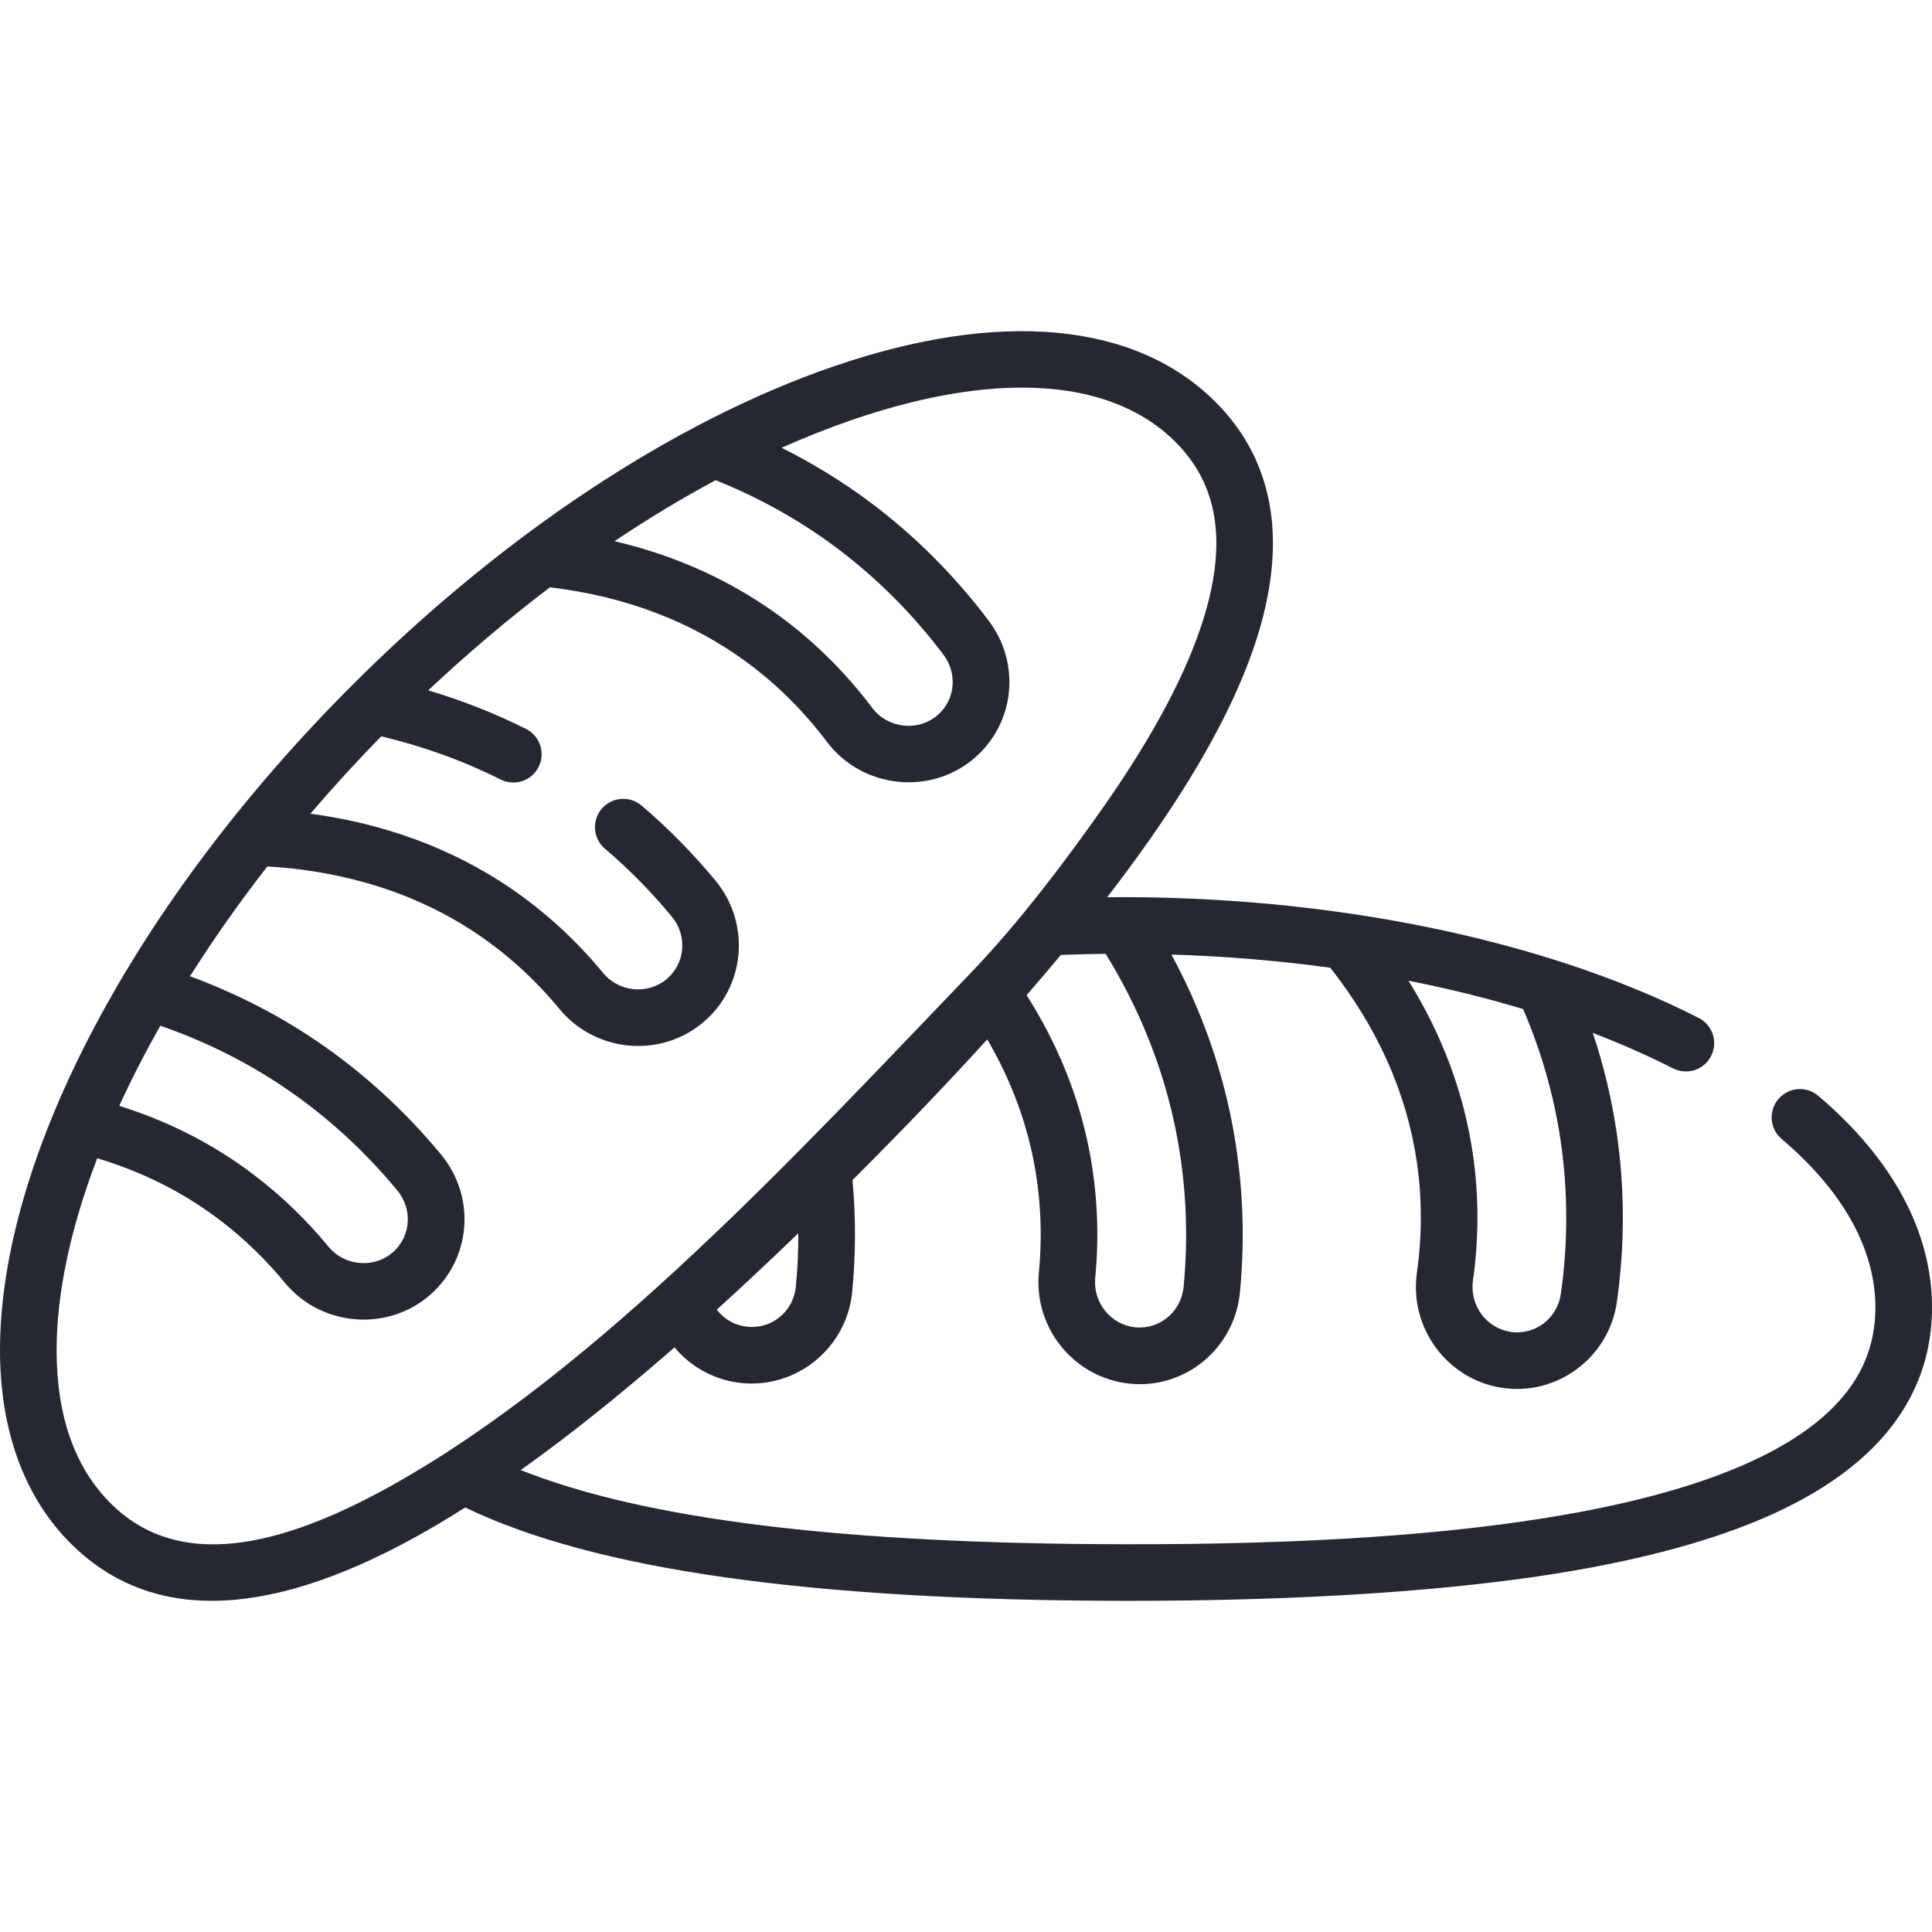 <svg width="80" height="80" viewBox="0 0 80 80" fill="none" xmlns="http://www.w3.org/2000/svg">
<g clip-path="url(#clip0)">
<path d="M75.29 45.375C74.796 44.956 74.057 45.017 73.638 45.511C73.219 46.004 73.28 46.744 73.774 47.162C76.31 49.313 77.653 51.721 77.656 54.125C77.659 55.739 77.08 57.103 75.887 58.295C73.893 60.29 70.182 61.775 64.858 62.711C60.079 63.551 54.093 63.959 46.553 63.944C34.913 63.928 26.701 62.92 21.563 60.872C23.542 59.464 25.66 57.774 27.93 55.791C28.618 56.613 29.603 57.156 30.708 57.268C33.002 57.5 35.067 55.801 35.288 53.493C35.436 51.95 35.44 50.396 35.3 48.865C37.357 46.812 39.212 44.875 40.88 43.038C41.82 44.646 42.467 46.34 42.806 48.093C43.095 49.587 43.167 51.134 43.018 52.69C42.798 54.996 44.482 57.061 46.782 57.294C49.071 57.525 51.119 55.839 51.343 53.516C51.57 51.156 51.46 48.795 51.016 46.498C50.547 44.078 49.704 41.741 48.506 39.526C50.756 39.596 52.957 39.779 55.082 40.071C57.038 42.55 58.245 45.249 58.666 48.102C58.888 49.607 58.89 51.155 58.671 52.702C58.347 54.996 59.937 57.135 62.218 57.47C64.48 57.802 66.626 56.215 66.952 53.905C67.284 51.553 67.28 49.19 66.939 46.88C66.734 45.491 66.404 44.116 65.954 42.77C67.12 43.218 68.231 43.708 69.277 44.24C69.845 44.529 70.556 44.311 70.853 43.727C71.146 43.15 70.917 42.444 70.34 42.151C63.9 38.873 54.997 37.067 45.846 37.152C46.477 36.335 47.064 35.539 47.608 34.762C51.041 29.866 52.709 25.853 52.709 22.495C52.709 20.187 51.906 18.215 50.322 16.636C47.009 13.331 41.399 12.81 34.526 15.169C27.934 17.431 20.871 22.1 14.639 28.316C5.609 37.321 0 47.894 0 55.91C0 59.234 1.012 62.001 2.927 63.91C4.515 65.494 6.468 66.286 8.771 66.286C11.209 66.286 14.039 65.399 17.242 63.625C17.898 63.261 18.573 62.859 19.264 62.421C24.609 65.004 33.548 66.27 46.55 66.287C53.982 66.297 60.457 65.864 65.264 65.02C71.153 63.985 75.17 62.327 77.544 59.953C79.177 58.32 80.003 56.358 80 54.122C79.996 51.009 78.367 47.985 75.29 45.375ZM63.07 41.784C63.824 43.542 64.347 45.368 64.621 47.222C64.929 49.31 64.933 51.447 64.632 53.577C64.487 54.596 63.561 55.298 62.557 55.15C61.55 55.003 60.847 54.051 60.992 53.03C61.242 51.261 61.239 49.487 60.984 47.759C60.614 45.252 59.72 42.857 58.323 40.61C59.969 40.934 61.556 41.326 63.07 41.784ZM32.955 53.27C32.864 54.226 32.082 54.947 31.135 54.947C30.555 54.947 30.029 54.681 29.681 54.23C30.772 53.24 31.897 52.185 33.057 51.066C33.059 51.8 33.026 52.536 32.955 53.27ZM48.715 46.943C49.117 49.019 49.216 51.155 49.01 53.291C48.912 54.313 48.017 55.062 47.008 54.961C45.996 54.858 45.253 53.94 45.351 52.913C45.521 51.133 45.439 49.362 45.107 47.648C44.671 45.394 43.797 43.232 42.509 41.207C43 40.642 43.473 40.087 43.927 39.542C44.541 39.519 45.161 39.502 45.784 39.496C47.225 41.836 48.211 44.339 48.715 46.943ZM29.633 19.884C31.407 20.594 33.067 21.515 34.57 22.632C36.264 23.89 37.778 25.399 39.071 27.117C39.649 27.886 39.557 28.945 38.858 29.581C38.054 30.312 36.77 30.18 36.111 29.305C35.036 27.876 33.781 26.624 32.379 25.583C30.345 24.072 28.021 23.011 25.446 22.41C26.838 21.476 28.238 20.632 29.633 19.884ZM6.639 42.473C8.468 43.105 10.187 43.959 11.757 45.019C13.506 46.2 15.086 47.64 16.455 49.299C17.067 50.041 17.024 51.104 16.354 51.773C15.586 52.539 14.297 52.464 13.6 51.62C12.463 50.241 11.152 49.046 9.704 48.068C8.256 47.09 6.656 46.329 4.938 45.79C5.439 44.696 6.007 43.588 6.639 42.473ZM16.107 61.574C10.827 64.498 7.057 64.72 4.582 62.251C3.097 60.77 2.344 58.636 2.344 55.91C2.344 53.516 2.936 50.811 4.025 47.961C5.608 48.435 7.074 49.12 8.393 50.011C9.654 50.862 10.797 51.906 11.792 53.111C13.364 55.016 16.27 55.166 18.009 53.432C19.54 51.905 19.649 49.487 18.263 47.807C16.751 45.975 15.004 44.384 13.069 43.077C11.463 41.992 9.717 41.106 7.868 40.425C8.828 38.905 9.898 37.382 11.069 35.878C13.463 36.013 16.739 36.633 19.761 38.674C21.022 39.525 22.166 40.569 23.161 41.774C24.638 43.564 27.29 43.828 29.071 42.372C30.864 40.906 31.104 38.255 29.631 36.47C28.7 35.342 27.669 34.295 26.568 33.358C26.075 32.939 25.335 32.998 24.916 33.491C24.496 33.984 24.556 34.724 25.049 35.143C26.047 35.991 26.98 36.939 27.823 37.962C28.478 38.755 28.372 39.915 27.587 40.557C26.799 41.201 25.625 41.078 24.968 40.282C23.831 38.903 22.52 37.709 21.073 36.731C18.699 35.128 15.891 34.096 12.852 33.694C13.782 32.607 14.761 31.536 15.787 30.489C17.525 30.903 19.185 31.502 20.729 32.278C21.298 32.564 22.008 32.343 22.302 31.758C22.593 31.179 22.36 30.475 21.782 30.184C20.497 29.538 19.14 29.006 17.731 28.586C19.372 27.046 21.059 25.618 22.771 24.32C25.906 24.69 28.667 25.746 30.981 27.464C32.203 28.372 33.298 29.465 34.238 30.714C35.722 32.687 38.623 32.964 40.435 31.315C42.034 29.859 42.253 27.449 40.944 25.709C39.516 23.811 37.842 22.142 35.968 20.75C34.84 19.913 33.635 19.175 32.365 18.541C33.348 18.103 34.323 17.717 35.287 17.386C37.886 16.494 40.252 16.05 42.315 16.05C45 16.05 47.171 16.802 48.668 18.295C49.811 19.435 50.366 20.808 50.366 22.495C50.366 25.316 48.793 28.99 45.69 33.417C44.139 35.629 42.191 38.213 40.187 40.298C33.204 47.565 24.747 56.789 16.107 61.574Z" fill="#252733"/>
</g>
<defs>
<clipPath id="clip0">
<rect width="80" height="80" fill="white"/>
</clipPath>
</defs>
</svg>
